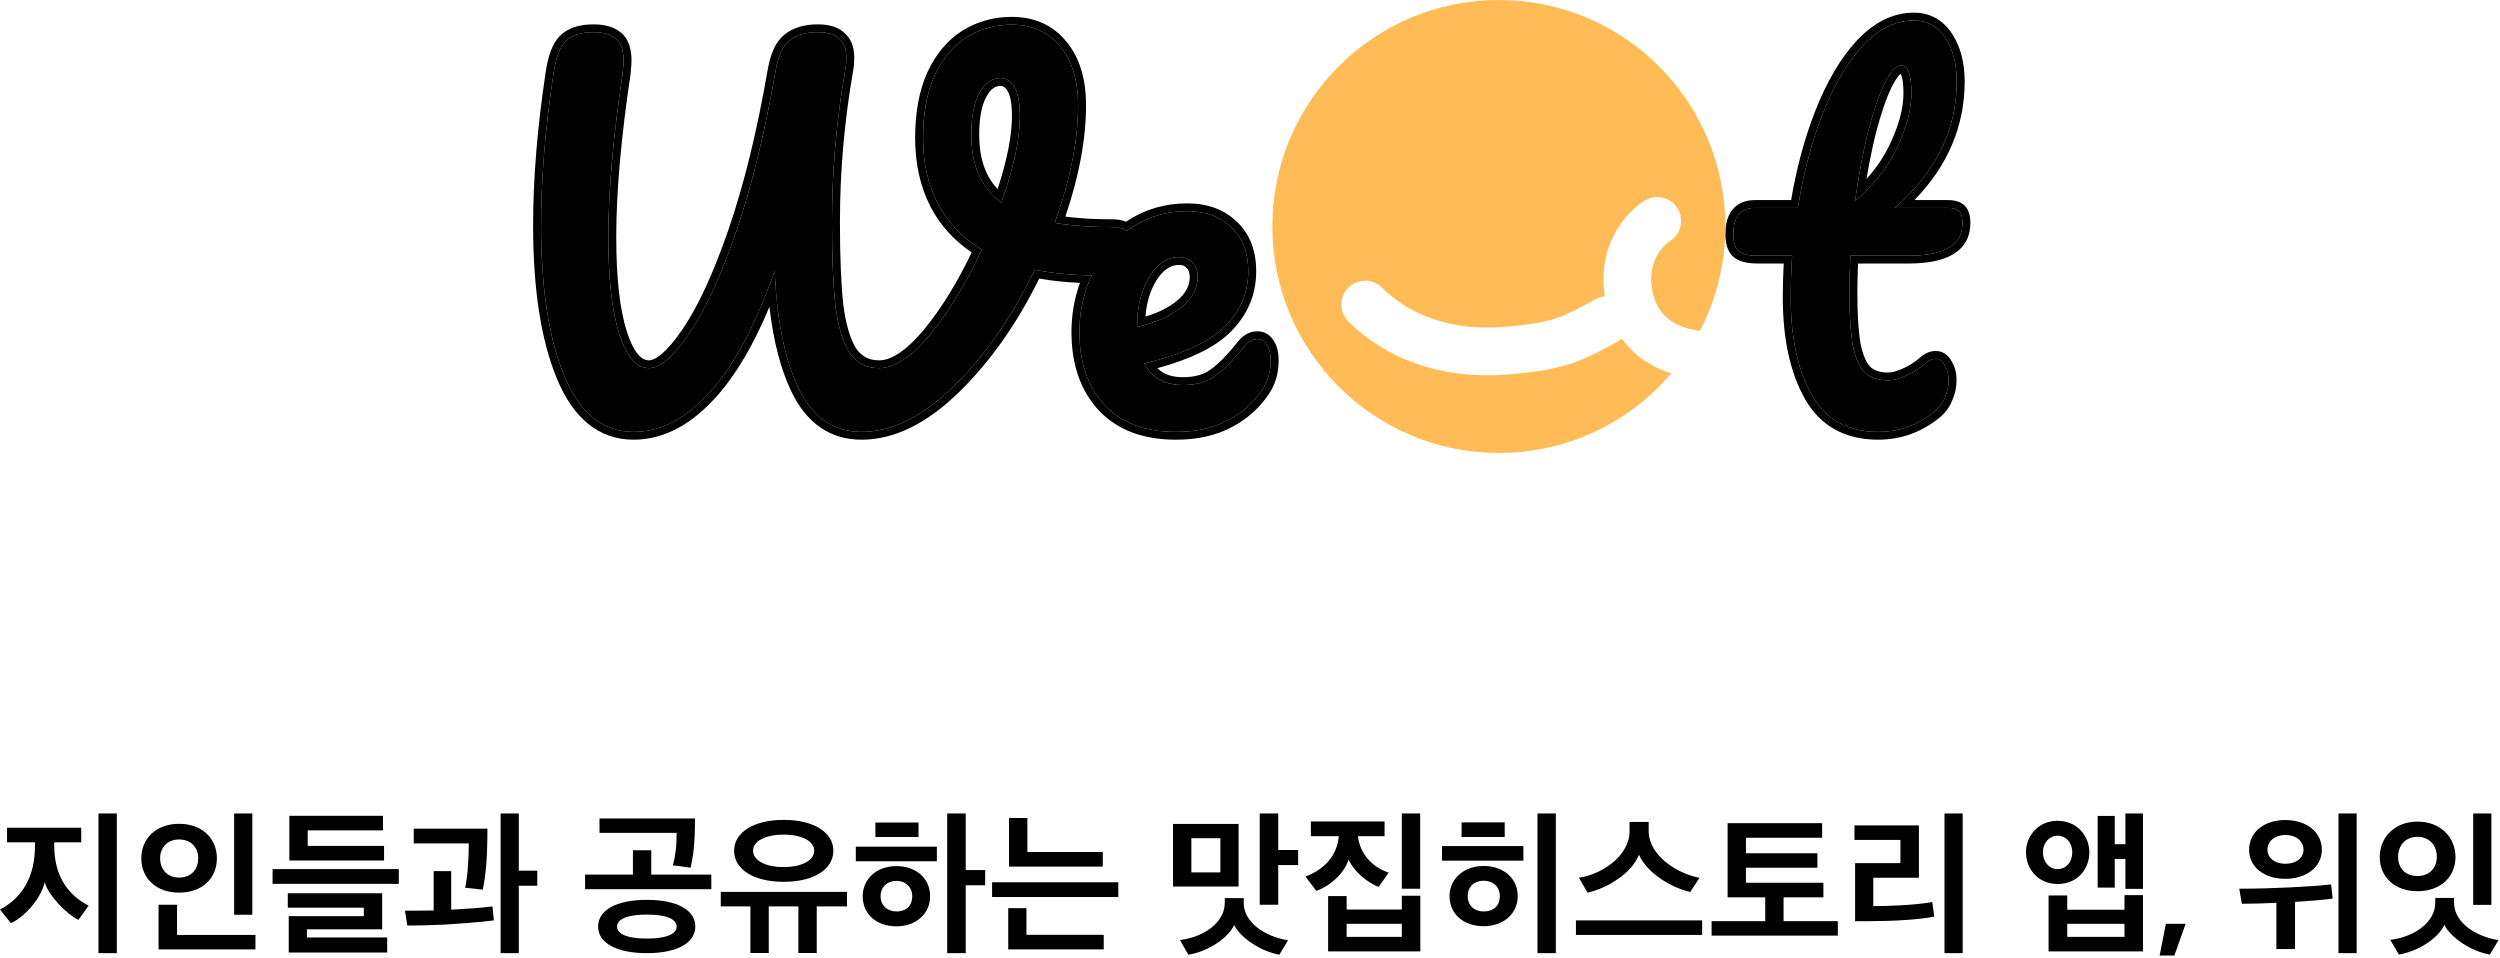 <svg width="287" height="110" viewBox="0 0 287 110" fill="none" xmlns="http://www.w3.org/2000/svg">
<path d="M10.17 103.968C7.758 102.726 6.228 100.494 6.228 97.11V96.696H9.324V95.022H0.81V96.696H4.014V97.128C4.014 100.494 2.7 102.978 0 104.418L1.26 105.984C3.132 105.066 4.752 102.924 5.13 101.304C5.616 102.852 7.578 104.886 9 105.606L10.17 103.968ZM13.41 109.422V93.384H11.304V109.422H13.41Z" fill="black"/>
<path d="M28.966 105.012V93.384H26.878V105.012H28.966ZM29.326 108.99V107.334H20.326V103.86H18.202V108.99H29.326ZM16.222 98.532C16.222 100.836 17.932 102.474 20.56 102.474C23.206 102.474 24.898 100.836 24.898 98.532C24.898 96.264 23.206 94.572 20.56 94.572C17.932 94.572 16.222 96.264 16.222 98.532ZM18.382 98.532C18.382 97.308 19.21 96.372 20.56 96.372C21.946 96.372 22.756 97.308 22.756 98.532C22.756 99.81 21.946 100.746 20.56 100.746C19.21 100.746 18.382 99.81 18.382 98.532Z" fill="black"/>
<path d="M44.09 98.784V97.11H35.324V95.328H43.964V93.654H33.218V98.784H44.09ZM45.782 101.466V99.774H31.292V101.466H45.782ZM44.45 109.35V107.622H35.234V106.686H43.874V102.546H33.038V104.202H41.768V105.174H33.146V109.35H44.45Z" fill="black"/>
<path d="M61.681 101.682V99.954H59.557V93.384H57.469V109.422H59.557V101.682H61.681ZM56.695 105.66L56.533 104.058C55.255 104.22 53.761 104.328 51.799 104.436V100.008H49.783V104.526C48.703 104.544 47.641 104.544 46.489 104.544L46.759 106.254C48.001 106.254 49.315 106.218 50.971 106.146C52.843 106.038 55.201 105.858 56.695 105.66ZM55.957 95.13H47.497V96.822H53.815C53.815 98.478 53.707 100.494 53.401 101.916L55.417 102.132C55.795 100.44 55.957 98.244 55.957 95.13Z" fill="black"/>
<path d="M79.823 106.362C79.823 104.508 77.789 103.302 74.261 103.302C70.715 103.302 68.663 104.508 68.663 106.362C68.663 108.216 70.715 109.422 74.261 109.422C77.789 109.422 79.823 108.216 79.823 106.362ZM81.659 102.078V100.404H74.765V97.614H72.659V100.404H67.169V102.078H81.659ZM79.787 93.96H68.825V95.616H77.681C77.681 97.308 77.519 98.262 77.249 99.342C77.933 99.414 78.617 99.522 79.283 99.612C79.571 98.298 79.787 96.948 79.787 93.96ZM77.681 106.38C77.681 107.28 76.349 107.748 74.261 107.748C72.155 107.748 70.841 107.28 70.841 106.38C70.841 105.444 72.155 104.994 74.261 104.994C76.349 104.994 77.681 105.444 77.681 106.38Z" fill="black"/>
<path d="M95.668 97.668C95.668 95.562 93.436 94.122 89.962 94.122C86.506 94.122 84.274 95.562 84.274 97.668C84.274 99.792 86.506 101.232 89.962 101.232C93.436 101.232 95.668 99.792 95.668 97.668ZM88.252 109.404V104.058H91.654V109.404H93.76V104.058H97.234V102.384H82.744V104.058H86.146V109.404H88.252ZM93.472 97.668C93.472 98.73 92.122 99.54 89.962 99.54C87.784 99.54 86.452 98.73 86.452 97.668C86.452 96.606 87.784 95.814 89.962 95.814C92.122 95.814 93.472 96.606 93.472 97.668Z" fill="black"/>
<path d="M107.552 98.874V97.2H98.246V98.874H107.552ZM100.496 96.084H105.446V94.428H100.496V96.084ZM110.864 93.384H108.74V109.422H110.864V101.628H113.096V99.882H110.864V93.384ZM99.038 102.888C99.038 104.922 100.604 106.344 102.908 106.344C105.212 106.344 106.778 104.85 106.778 102.888C106.778 100.872 105.212 99.432 102.908 99.432C100.604 99.432 99.038 100.926 99.038 102.888ZM101.09 102.888C101.09 101.826 101.864 101.124 102.908 101.124C103.952 101.124 104.726 101.826 104.726 102.888C104.726 103.932 104.078 104.634 102.908 104.634C101.846 104.634 101.09 103.932 101.09 102.888Z" fill="black"/>
<path d="M128.382 102.978V101.286H113.892V102.978H128.382ZM126.6 99.486V97.812H117.942V93.906H115.836V99.486H126.6ZM126.708 108.99V107.316H117.834V104.256H115.746V108.99H126.708Z" fill="black"/>
<path d="M149.027 99.306V97.578H146.741V93.384H144.617V103.86H146.741V99.306H149.027ZM142.187 101.772V94.59H134.663V101.772H142.187ZM140.099 100.152H136.769V96.228H140.099V100.152ZM147.875 107.946C145.157 107.514 142.781 105.858 142.781 103.662V103.104H140.603V103.662C140.603 105.858 138.245 107.586 135.455 107.91L136.427 109.602C138.695 109.224 140.963 107.712 141.683 106.2C142.439 107.694 144.761 109.224 146.867 109.602L147.875 107.946Z" fill="black"/>
<path d="M163.053 109.224V102.834H160.929V104.418H154.593V102.87H152.469V109.224H163.053ZM150.489 95.994H153.693C153.513 98.208 152.019 99.846 149.859 100.62L151.119 102.276C152.685 101.718 154.341 100.26 154.809 98.676C155.529 100.188 157.059 101.34 158.265 101.826L159.417 100.17C157.707 99.63 156.141 98.172 155.889 95.994H158.949V94.302H150.489V95.994ZM163.035 102.024V93.384H160.929V102.024H163.035ZM160.929 107.55H154.593V106.056H160.929V107.55Z" fill="black"/>
<path d="M178.609 109.422V93.384H176.503V109.422H178.609ZM174.883 98.802V97.128H165.541V98.802H174.883ZM167.791 96.084H172.741V94.41H167.791V96.084ZM166.405 102.87C166.405 104.922 168.007 106.326 170.311 106.326C172.651 106.326 174.235 104.85 174.235 102.87C174.235 100.872 172.651 99.414 170.311 99.414C168.007 99.414 166.405 100.926 166.405 102.87ZM168.493 102.87C168.493 101.808 169.249 101.106 170.311 101.106C171.409 101.106 172.183 101.808 172.183 102.87C172.183 103.932 171.517 104.634 170.311 104.634C169.231 104.634 168.493 103.932 168.493 102.87Z" fill="black"/>
<path d="M195.407 107.334V105.66H180.917V107.334H195.407ZM195.101 100.764C192.653 100.35 189.269 98.244 189.269 95.418V94.356H187.073V95.418C187.073 98.262 183.887 100.386 181.259 100.764L182.249 102.474C184.463 101.988 187.325 100.278 188.153 98.118C189.071 100.224 191.843 101.898 194.039 102.402L195.101 100.764Z" fill="black"/>
<path d="M209.326 103.014V101.34H200.434V99.612H208.642V97.956H200.434V96.174H209.182V94.5H198.328V103.014H202.648V105.75H196.492V107.406H210.982V105.75H204.754V103.014H209.326Z" fill="black"/>
<path d="M223.226 93.384V109.422H225.314V93.384H223.226ZM221.822 103.554C219.77 103.932 216.584 104.022 215.054 104.022V100.764H220.292V94.752H212.894V96.426H218.168V99.09H212.966V105.75H214.658C217.376 105.75 220.364 105.57 222.056 105.228L221.822 103.554Z" fill="black"/>
<path d="M246.013 109.224V102.762H243.889V104.436H237.319V102.798H235.177V109.224H246.013ZM239.857 97.866C239.857 95.976 238.471 94.23 236.203 94.23C233.971 94.23 232.585 95.976 232.585 97.848C232.585 99.756 233.971 101.484 236.221 101.484C238.489 101.484 239.857 99.756 239.857 97.866ZM246.013 102.042V93.384H243.997V96.912H242.773V93.672H240.811V101.898H242.773V98.604H243.997V102.042H246.013ZM237.895 97.848C237.895 98.982 237.175 99.774 236.203 99.774C235.285 99.774 234.529 98.982 234.529 97.848C234.529 96.732 235.285 95.94 236.203 95.94C237.175 95.94 237.895 96.732 237.895 97.848ZM243.889 107.55H237.319V106.056H243.889V107.55Z" fill="black"/>
<path d="M247.925 109.692H249.617L250.913 106.056H248.645L247.925 109.692Z" fill="black"/>
<path d="M266.549 97.56C266.549 95.58 264.875 94.14 262.355 94.14C259.853 94.14 258.197 95.58 258.197 97.56C258.197 99.486 259.853 100.89 262.355 100.89C264.803 100.89 266.549 99.486 266.549 97.56ZM270.545 93.384H268.457V109.422H270.545V93.384ZM263.471 108.954V103.536C265.001 103.446 266.603 103.32 267.791 103.158L267.611 101.538C265.343 101.772 261.149 102.024 257.063 102.024L257.369 103.752C258.557 103.752 259.799 103.716 261.329 103.644V108.954H263.471ZM264.443 97.542C264.443 98.496 263.615 99.162 262.355 99.162C261.149 99.162 260.303 98.496 260.303 97.542C260.303 96.57 261.167 95.85 262.355 95.85C263.579 95.85 264.443 96.57 264.443 97.542Z" fill="black"/>
<path d="M286.011 103.878V93.384H283.923V103.878H286.011ZM273.195 98.388C273.195 100.674 274.905 102.312 277.533 102.312C280.161 102.312 281.889 100.674 281.889 98.388C281.889 96.12 280.161 94.32 277.533 94.32C274.905 94.32 273.195 96.12 273.195 98.388ZM275.301 98.37C275.301 97.092 276.111 96.066 277.533 96.066C278.883 96.066 279.747 97.038 279.747 98.37C279.747 99.648 278.883 100.566 277.533 100.566C276.111 100.566 275.301 99.648 275.301 98.37ZM286.821 107.928C284.121 107.496 281.727 105.858 281.727 103.644V103.086H279.567V103.644C279.567 105.858 277.191 107.568 274.401 107.892L275.391 109.584C277.641 109.206 279.927 107.694 280.611 106.182C281.385 107.676 283.707 109.224 285.831 109.584L286.821 107.928Z" fill="black"/>
<path d="M127.652 26.072C128.492 26.072 129.094 26.252 129.459 26.61C129.861 26.969 130.061 27.435 130.061 28.009C130.061 28.941 129.769 29.766 129.185 30.483C128.638 31.201 127.762 31.577 126.557 31.613C123.674 31.649 121.082 31.434 118.782 30.968C116.227 36.311 113.143 40.758 109.529 44.308C105.952 47.823 102.411 49.58 98.907 49.58C95.695 49.58 93.286 47.912 91.68 44.577C90.073 41.206 89.161 36.706 88.942 31.075C86.752 37.315 84.27 41.959 81.495 45.008C78.758 48.056 75.838 49.58 72.735 49.58C69.231 49.58 66.584 47.446 64.796 43.179C63.007 38.875 62.113 33.101 62.113 25.857C62.113 20.585 62.587 14.794 63.536 8.482C63.792 6.689 64.248 5.452 64.905 4.77C65.599 4.053 66.676 3.694 68.136 3.694C69.231 3.694 70.07 3.928 70.654 4.394C71.275 4.86 71.585 5.721 71.585 6.976C71.585 7.227 71.549 7.711 71.476 8.428C70.38 15.78 69.833 22.038 69.833 27.202C69.833 32.008 70.253 35.719 71.092 38.337C71.932 40.955 73.063 42.264 74.487 42.264C75.765 42.264 77.298 40.955 79.086 38.337C80.911 35.683 82.718 31.774 84.507 26.61C86.296 21.41 87.81 15.224 89.051 8.052C89.343 6.402 89.873 5.272 90.639 4.663C91.442 4.017 92.519 3.694 93.87 3.694C95.001 3.694 95.823 3.946 96.334 4.448C96.881 4.914 97.155 5.631 97.155 6.599C97.155 7.173 97.118 7.621 97.045 7.944C96.023 13.79 95.512 19.635 95.512 25.481C95.512 29.461 95.64 32.635 95.895 35.002C96.188 37.369 96.717 39.18 97.483 40.435C98.286 41.654 99.436 42.264 100.933 42.264C102.685 42.264 104.638 40.973 106.791 38.391C108.945 35.773 110.916 32.528 112.705 28.654C110.478 27.292 108.799 25.535 107.667 23.383C106.536 21.195 105.97 18.685 105.97 15.852C105.97 13.019 106.408 10.634 107.284 8.697C108.197 6.725 109.42 5.254 110.953 4.286C112.522 3.318 114.256 2.834 116.154 2.834C118.49 2.834 120.334 3.659 121.684 5.308C123.071 6.958 123.765 9.217 123.765 12.086C123.765 16.139 122.871 20.639 121.082 25.588C122.944 25.911 125.134 26.072 127.652 26.072ZM111.5 15.475C111.5 18.99 112.65 21.59 114.95 23.275C116.373 19.259 117.085 15.941 117.085 13.323C117.085 11.817 116.884 10.723 116.483 10.042C116.081 9.325 115.534 8.966 114.84 8.966C113.855 8.966 113.052 9.54 112.431 10.688C111.81 11.799 111.5 13.395 111.5 15.475Z" fill="black"/>
<path d="M144.341 38.929C144.815 38.929 145.18 39.144 145.436 39.575C145.728 40.005 145.874 40.597 145.874 41.35C145.874 42.641 145.564 43.752 144.943 44.685C143.921 46.227 142.571 47.428 140.891 48.289C139.249 49.15 137.278 49.58 134.978 49.58C131.474 49.58 128.755 48.558 126.82 46.514C124.885 44.434 123.918 41.636 123.918 38.122C123.918 35.648 124.447 33.352 125.506 31.237C126.564 29.085 128.024 27.381 129.886 26.126C131.784 24.871 133.92 24.243 136.292 24.243C138.409 24.243 140.107 24.871 141.384 26.126C142.662 27.346 143.301 29.013 143.301 31.129C143.301 33.603 142.388 35.737 140.563 37.53C138.774 39.288 135.708 40.686 131.364 41.726C132.24 43.376 133.719 44.201 135.799 44.201C137.296 44.201 138.519 43.86 139.468 43.179C140.453 42.497 141.585 41.35 142.863 39.736C143.301 39.198 143.793 38.929 144.341 38.929ZM135.361 29.515C134.011 29.515 132.861 30.286 131.912 31.828C130.999 33.37 130.543 35.235 130.543 37.423V37.53C132.697 37.028 134.394 36.275 135.635 35.271C136.876 34.267 137.497 33.101 137.497 31.774C137.497 31.093 137.296 30.555 136.895 30.161C136.529 29.73 136.018 29.515 135.361 29.515Z" fill="black"/>
<path d="M212.421 29.354C212.348 31.147 212.311 32.545 212.311 33.55C212.311 36.132 212.439 38.158 212.694 39.628C212.986 41.063 213.443 42.103 214.063 42.748C214.72 43.358 215.615 43.663 216.746 43.663C217.33 43.663 218.024 43.483 218.827 43.125C219.63 42.766 220.36 42.3 221.017 41.726C221.418 41.368 221.82 41.188 222.222 41.188C222.66 41.188 223.006 41.439 223.262 41.941C223.554 42.408 223.7 42.981 223.7 43.663C223.7 44.344 223.554 45.008 223.262 45.653C223.006 46.299 222.605 46.837 222.057 47.267C220.159 48.809 218.006 49.58 215.596 49.58C212.129 49.58 209.592 48.163 207.986 45.33C206.38 42.461 205.577 38.732 205.577 34.141C205.577 32.563 205.631 30.968 205.741 29.354H201.78C200.685 29.354 199.937 29.157 199.535 28.762C199.17 28.368 198.988 27.74 198.988 26.879C198.988 24.871 199.809 23.867 201.452 23.867H206.398C207.018 19.922 207.967 16.318 209.245 13.055C210.523 9.791 212.056 7.191 213.844 5.254C215.669 3.318 217.622 2.35 219.703 2.35C221.236 2.35 222.441 3.013 223.317 4.34C224.193 5.667 224.631 7.334 224.631 9.343C224.631 14.901 222.258 19.743 217.513 23.867H223.645C224.229 23.867 224.649 23.992 224.904 24.243C225.16 24.494 225.288 24.961 225.288 25.642C225.288 28.116 223.225 29.354 219.101 29.354H212.421ZM218.225 7.514C217.677 7.514 217.056 8.195 216.363 9.558C215.706 10.885 215.067 12.75 214.447 15.152C213.863 17.519 213.37 20.155 212.968 23.06C215.122 21.231 216.728 19.187 217.786 16.928C218.882 14.632 219.429 12.552 219.429 10.688C219.429 8.572 219.028 7.514 218.225 7.514Z" fill="black"/>
<path fill-rule="evenodd" clip-rule="evenodd" d="M128.376 26.126C128.781 26.192 129.105 26.321 129.346 26.511C129.522 26.378 129.702 26.25 129.886 26.126C129.904 26.114 129.922 26.103 129.94 26.091C129.986 26.061 130.033 26.031 130.079 26.001C130.09 25.994 130.1 25.988 130.111 25.981C131.952 24.823 134.013 24.243 136.292 24.243C138.409 24.243 140.107 24.871 141.384 26.126C142.662 27.346 143.301 29.013 143.301 31.129C143.301 33.603 142.388 35.737 140.563 37.53C138.902 39.162 136.141 40.484 132.278 41.497C131.98 41.575 131.675 41.652 131.364 41.726C131.519 42.018 131.693 42.283 131.885 42.523C132.782 43.642 134.086 44.201 135.799 44.201C137.296 44.201 138.519 43.86 139.468 43.179C140.453 42.497 141.585 41.35 142.863 39.736C143.301 39.198 143.793 38.929 144.341 38.929C144.815 38.929 145.18 39.144 145.436 39.575C145.728 40.005 145.874 40.597 145.874 41.35C145.874 42.641 145.564 43.752 144.943 44.685C143.921 46.227 142.571 47.428 140.891 48.289C139.249 49.15 137.278 49.58 134.978 49.58C131.474 49.58 128.755 48.558 126.82 46.514C124.885 44.434 123.918 41.636 123.918 38.122C123.918 36.133 124.26 34.26 124.944 32.503C125.06 32.203 125.187 31.906 125.324 31.613C124.991 31.608 124.662 31.601 124.337 31.589C122.327 31.518 120.475 31.311 118.782 30.968C116.227 36.311 113.143 40.758 109.529 44.308C105.952 47.823 102.411 49.58 98.907 49.58C95.695 49.58 93.286 47.912 91.68 44.577C90.297 41.676 89.429 37.938 89.074 33.363C89.016 32.622 88.972 31.86 88.942 31.075C88.682 31.817 88.417 32.535 88.149 33.232C86.158 38.396 83.94 42.322 81.495 45.008C78.758 48.056 75.838 49.58 72.735 49.58C69.231 49.58 66.584 47.446 64.796 43.179C63.007 38.875 62.113 33.101 62.113 25.857C62.113 20.585 62.587 14.794 63.536 8.482C63.792 6.689 64.248 5.452 64.905 4.77C65.599 4.053 66.676 3.694 68.136 3.694C69.231 3.694 70.07 3.928 70.654 4.394C71.275 4.86 71.585 5.721 71.585 6.976C71.585 7.227 71.549 7.711 71.476 8.428C70.38 15.78 69.833 22.038 69.833 27.202C69.833 32.008 70.253 35.719 71.092 38.337C71.932 40.955 73.063 42.264 74.487 42.264C75.765 42.264 77.298 40.955 79.086 38.337C80.911 35.683 82.718 31.774 84.507 26.61C86.296 21.41 87.81 15.224 89.051 8.052C89.343 6.402 89.873 5.272 90.639 4.663C91.442 4.017 92.519 3.694 93.87 3.694C95.001 3.694 95.823 3.946 96.334 4.448C96.881 4.914 97.155 5.631 97.155 6.599C97.155 7.173 97.118 7.621 97.045 7.944C96.023 13.79 95.512 19.635 95.512 25.481C95.512 29.461 95.64 32.635 95.895 35.002C96.188 37.369 96.717 39.18 97.483 40.435C98.286 41.654 99.436 42.264 100.933 42.264C102.685 42.264 104.638 40.973 106.791 38.391C108.945 35.773 110.916 32.528 112.705 28.654C110.478 27.292 108.799 25.535 107.667 23.383C106.536 21.195 105.97 18.685 105.97 15.852C105.97 13.019 106.408 10.634 107.284 8.697C108.197 6.725 109.42 5.254 110.953 4.286C112.522 3.318 114.256 2.834 116.154 2.834C118.49 2.834 120.334 3.659 121.684 5.308C123.071 6.958 123.765 9.217 123.765 12.086C123.765 15.903 122.971 20.118 121.385 24.73C121.287 25.015 121.186 25.301 121.082 25.588C121.379 25.64 121.685 25.687 121.999 25.73C123.651 25.959 125.536 26.072 127.652 26.072C127.917 26.072 128.158 26.09 128.376 26.126ZM122.301 24.866C123.86 25.071 125.642 25.176 127.652 25.176C128.229 25.176 128.79 25.25 129.281 25.447C129.311 25.427 129.34 25.407 129.37 25.387L129.376 25.382C131.431 24.024 133.745 23.347 136.292 23.347C138.604 23.347 140.547 24.039 142.025 25.488C143.512 26.91 144.213 28.828 144.213 31.129C144.213 33.848 143.2 36.208 141.208 38.164C139.439 39.902 136.621 41.249 132.871 42.268C133.087 42.482 133.324 42.659 133.581 42.803C134.155 43.123 134.882 43.304 135.799 43.304C137.156 43.304 138.175 42.997 138.929 42.455L138.936 42.45L138.943 42.445C139.82 41.839 140.886 40.772 142.142 39.185L142.15 39.176C142.708 38.49 143.441 38.032 144.341 38.032C145.157 38.032 145.804 38.431 146.21 39.099C146.627 39.726 146.787 40.506 146.787 41.35C146.787 42.786 146.44 44.074 145.708 45.174C144.6 46.846 143.132 48.151 141.318 49.082C139.516 50.025 137.391 50.477 134.978 50.477C131.284 50.477 128.298 49.392 126.152 47.124L126.146 47.119C124.022 44.835 123.005 41.803 123.005 38.122C123.005 36.136 123.33 34.251 123.982 32.472C122.322 32.401 120.761 32.238 119.302 31.979C116.77 37.123 113.73 41.449 110.174 44.942C106.502 48.55 102.743 50.477 98.907 50.477C97.13 50.477 95.538 50.012 94.165 49.062C92.801 48.118 91.707 46.731 90.855 44.961L90.853 44.957C89.599 42.326 88.766 39.073 88.333 35.219C86.49 39.638 84.444 43.112 82.178 45.603C79.328 48.775 76.178 50.477 72.735 50.477C70.777 50.477 69.034 49.874 67.543 48.673C66.068 47.483 64.883 45.742 63.952 43.52L63.951 43.518C62.1 39.063 61.2 33.16 61.2 25.857C61.2 20.535 61.679 14.7 62.633 8.354C62.894 6.523 63.381 5.047 64.243 4.154L64.244 4.153C65.174 3.19 66.539 2.798 68.136 2.798C69.343 2.798 70.414 3.052 71.219 3.69C72.17 4.411 72.498 5.623 72.498 6.976C72.498 7.279 72.456 7.806 72.384 8.518L72.382 8.538L72.379 8.558C71.287 15.884 70.746 22.096 70.746 27.202C70.746 31.974 71.165 35.579 71.963 38.068C72.365 39.323 72.812 40.177 73.266 40.702C73.702 41.206 74.103 41.368 74.487 41.368C74.808 41.368 75.303 41.197 75.996 40.606C76.678 40.024 77.456 39.114 78.329 37.838L78.33 37.835C80.089 35.278 81.865 31.456 83.643 26.322C85.412 21.179 86.916 15.041 88.152 7.901L88.152 7.898C88.457 6.178 89.039 4.783 90.063 3.967C91.073 3.157 92.374 2.798 93.87 2.798C95.098 2.798 96.199 3.064 96.956 3.791C97.75 4.482 98.067 5.481 98.067 6.599C98.067 7.187 98.032 7.703 97.941 8.116C96.93 13.905 96.425 19.693 96.425 25.481C96.425 29.444 96.552 32.58 96.802 34.901C97.086 37.199 97.591 38.861 98.258 39.961C98.889 40.912 99.746 41.368 100.933 41.368C102.242 41.368 103.956 40.375 106.084 37.825C108.049 35.436 109.872 32.491 111.547 28.98C109.52 27.602 107.95 25.873 106.857 23.794L106.854 23.789C105.648 21.457 105.057 18.804 105.057 15.852C105.057 12.933 105.508 10.416 106.45 8.333L106.453 8.326C107.423 6.23 108.75 4.612 110.459 3.532L110.467 3.527C112.186 2.467 114.089 1.937 116.154 1.937C118.738 1.937 120.852 2.864 122.391 4.742C123.951 6.599 124.677 9.082 124.677 12.086C124.677 15.981 123.877 20.243 122.301 24.866ZM115.688 10.483L115.683 10.474C115.403 9.975 115.128 9.863 114.84 9.863C114.307 9.863 113.761 10.138 113.237 11.108L113.231 11.119C112.717 12.039 112.413 13.46 112.413 15.475C112.413 18.204 113.141 20.244 114.524 21.703C115.636 18.314 116.172 15.527 116.172 13.323C116.172 11.855 115.969 10.96 115.693 10.491L115.688 10.483ZM114.201 22.657C114.436 22.875 114.685 23.081 114.95 23.275C115.057 22.972 115.161 22.672 115.26 22.377C116.477 18.762 117.085 15.744 117.085 13.323C117.085 11.817 116.884 10.723 116.483 10.042C116.081 9.325 115.534 8.966 114.84 8.966C113.855 8.966 113.052 9.54 112.431 10.688C111.81 11.799 111.5 13.395 111.5 15.475C111.5 18.585 112.401 20.979 114.201 22.657ZM136.22 30.766L136.193 30.735C136.029 30.541 135.794 30.412 135.361 30.412C134.442 30.412 133.546 30.909 132.697 32.286C132.03 33.415 131.622 34.761 131.497 36.347C132.995 35.89 134.171 35.294 135.055 34.579C136.13 33.709 136.584 32.782 136.584 31.774C136.584 31.275 136.443 30.985 136.249 30.795L136.22 30.766ZM131.456 37.295C131.301 37.339 131.143 37.382 130.983 37.423C130.838 37.46 130.692 37.496 130.543 37.53V37.423C130.543 37.144 130.551 36.87 130.565 36.602C130.667 34.765 131.116 33.174 131.912 31.828C132.861 30.286 134.011 29.515 135.361 29.515C136.018 29.515 136.529 29.73 136.895 30.161C137.296 30.555 137.497 31.093 137.497 31.774C137.497 33.101 136.876 34.267 135.635 35.271C134.575 36.129 133.182 36.803 131.456 37.295ZM207.188 45.767L207.186 45.762C205.482 42.718 204.664 38.825 204.664 34.141C204.664 32.856 204.7 31.559 204.772 30.25H201.78C200.642 30.25 199.565 30.059 198.89 29.396L198.875 29.381L198.86 29.365C198.272 28.73 198.075 27.834 198.075 26.879C198.075 25.779 198.296 24.787 198.892 24.058C199.519 23.292 200.43 22.97 201.452 22.97H205.62C206.249 19.265 207.172 15.851 208.393 12.733C209.698 9.399 211.283 6.693 213.168 4.652L213.175 4.645C215.119 2.582 217.299 1.453 219.703 1.453C221.563 1.453 223.048 2.286 224.082 3.852C225.077 5.359 225.543 7.208 225.543 9.343C225.543 14.491 223.597 19.041 219.778 22.97H223.645C224.328 22.97 225.043 23.112 225.55 23.61C226.078 24.128 226.2 24.916 226.2 25.642C226.2 27.176 225.533 28.401 224.216 29.191C222.973 29.937 221.226 30.25 219.101 30.25H213.299C213.249 31.629 213.224 32.728 213.224 33.55C213.224 36.104 213.35 38.068 213.592 39.465C213.866 40.805 214.268 41.644 214.709 42.114C215.156 42.519 215.8 42.766 216.746 42.766C217.151 42.766 217.71 42.639 218.449 42.309C219.168 41.988 219.82 41.572 220.408 41.059C220.916 40.606 221.525 40.292 222.221 40.292C223.099 40.292 223.703 40.825 224.06 41.505C224.445 42.136 224.612 42.87 224.612 43.663C224.612 44.467 224.441 45.248 224.104 45.998C223.791 46.779 223.298 47.438 222.633 47.962C220.577 49.631 218.221 50.477 215.596 50.477C213.734 50.477 212.072 50.095 210.642 49.297C209.21 48.497 208.062 47.307 207.188 45.767ZM222.057 47.267C222.605 46.837 223.006 46.299 223.262 45.653C223.554 45.008 223.7 44.344 223.7 43.663C223.7 42.981 223.554 42.408 223.262 41.941C223.006 41.439 222.66 41.188 222.222 41.188C221.82 41.188 221.418 41.368 221.017 41.726C220.36 42.3 219.63 42.766 218.827 43.125C218.024 43.483 217.33 43.663 216.746 43.663C215.615 43.663 214.72 43.358 214.063 42.748C213.443 42.103 212.986 41.063 212.694 39.628C212.439 38.158 212.311 36.132 212.311 33.55C212.311 32.545 212.348 31.147 212.421 29.354H219.101C223.225 29.354 225.288 28.116 225.288 25.642C225.288 24.961 225.16 24.494 224.904 24.243C224.649 23.992 224.229 23.867 223.645 23.867H217.513C217.852 23.572 218.18 23.273 218.495 22.97C222.585 19.046 224.631 14.504 224.631 9.343C224.631 7.334 224.193 5.667 223.317 4.34C222.441 3.013 221.236 2.35 219.703 2.35C217.622 2.35 215.669 3.318 213.844 5.254C212.056 7.191 210.523 9.791 209.245 13.055C207.967 16.318 207.018 19.922 206.398 23.867H201.452C199.809 23.867 198.988 24.871 198.988 26.879C198.988 27.74 199.17 28.368 199.535 28.762C199.937 29.157 200.685 29.354 201.78 29.354H205.741C205.72 29.653 205.702 29.952 205.685 30.25C205.613 31.559 205.577 32.856 205.577 34.141C205.577 38.732 206.38 42.461 207.986 45.33C209.592 48.163 212.129 49.58 215.596 49.58C218.006 49.58 220.159 48.809 222.057 47.267ZM216.958 16.553L216.96 16.547C218.018 14.331 218.517 12.383 218.517 10.688C218.517 9.66 218.416 8.996 218.273 8.62C218.245 8.548 218.22 8.496 218.199 8.459C218.157 8.492 218.101 8.543 218.029 8.623C217.797 8.877 217.512 9.306 217.181 9.955C216.565 11.201 215.945 12.996 215.332 15.368C214.938 16.965 214.586 18.691 214.275 20.545C215.404 19.296 216.296 17.965 216.958 16.553ZM214.028 22.1C213.691 22.426 213.338 22.746 212.968 23.06C213.033 22.589 213.101 22.125 213.171 21.668C213.532 19.307 213.957 17.136 214.447 15.152C215.067 12.75 215.706 10.885 216.363 9.558C217.056 8.195 217.677 7.514 218.225 7.514C219.028 7.514 219.429 8.572 219.429 10.688C219.429 12.552 218.882 14.632 217.786 16.928C216.909 18.799 215.657 20.524 214.028 22.1Z" fill="black"/>
<path fill-rule="evenodd" clip-rule="evenodd" d="M191.86 42.862C187.091 48.454 179.994 52 172.068 52C157.709 52 146.068 40.359 146.068 26C146.068 11.641 157.709 0 172.068 0C186.428 0 198.068 11.641 198.068 26C198.068 30.329 197.01 34.411 195.139 38.002C194.988 37.952 194.83 37.915 194.668 37.892C193.475 37.722 192.307 37.279 191.417 36.522C190.579 35.81 189.839 34.7 189.609 32.854C189.265 30.091 190.743 28.296 191.714 27.679C192.992 26.868 193.371 25.174 192.56 23.896C191.748 22.618 190.055 22.24 188.777 23.051C186.293 24.628 183.525 28.358 184.17 33.532C184.19 33.693 184.212 33.852 184.237 34.008C183.877 34.045 183.518 34.154 183.182 34.342C181.18 35.458 179.965 36.103 178.542 36.563C177.131 37.019 175.387 37.329 172.383 37.544C166.375 37.972 161.699 36.058 158.659 33.025C157.588 31.956 155.853 31.957 154.783 33.029C153.714 34.1 153.716 35.836 154.787 36.905C159.064 41.173 165.35 43.541 172.773 43.011C175.972 42.783 178.213 42.43 180.227 41.779C182.23 41.132 183.883 40.227 185.851 39.13C185.975 39.06 186.092 38.983 186.201 38.899C186.691 39.577 187.252 40.176 187.867 40.699C189.104 41.75 190.496 42.437 191.86 42.862Z" fill="#FFBB55"/>
</svg>
